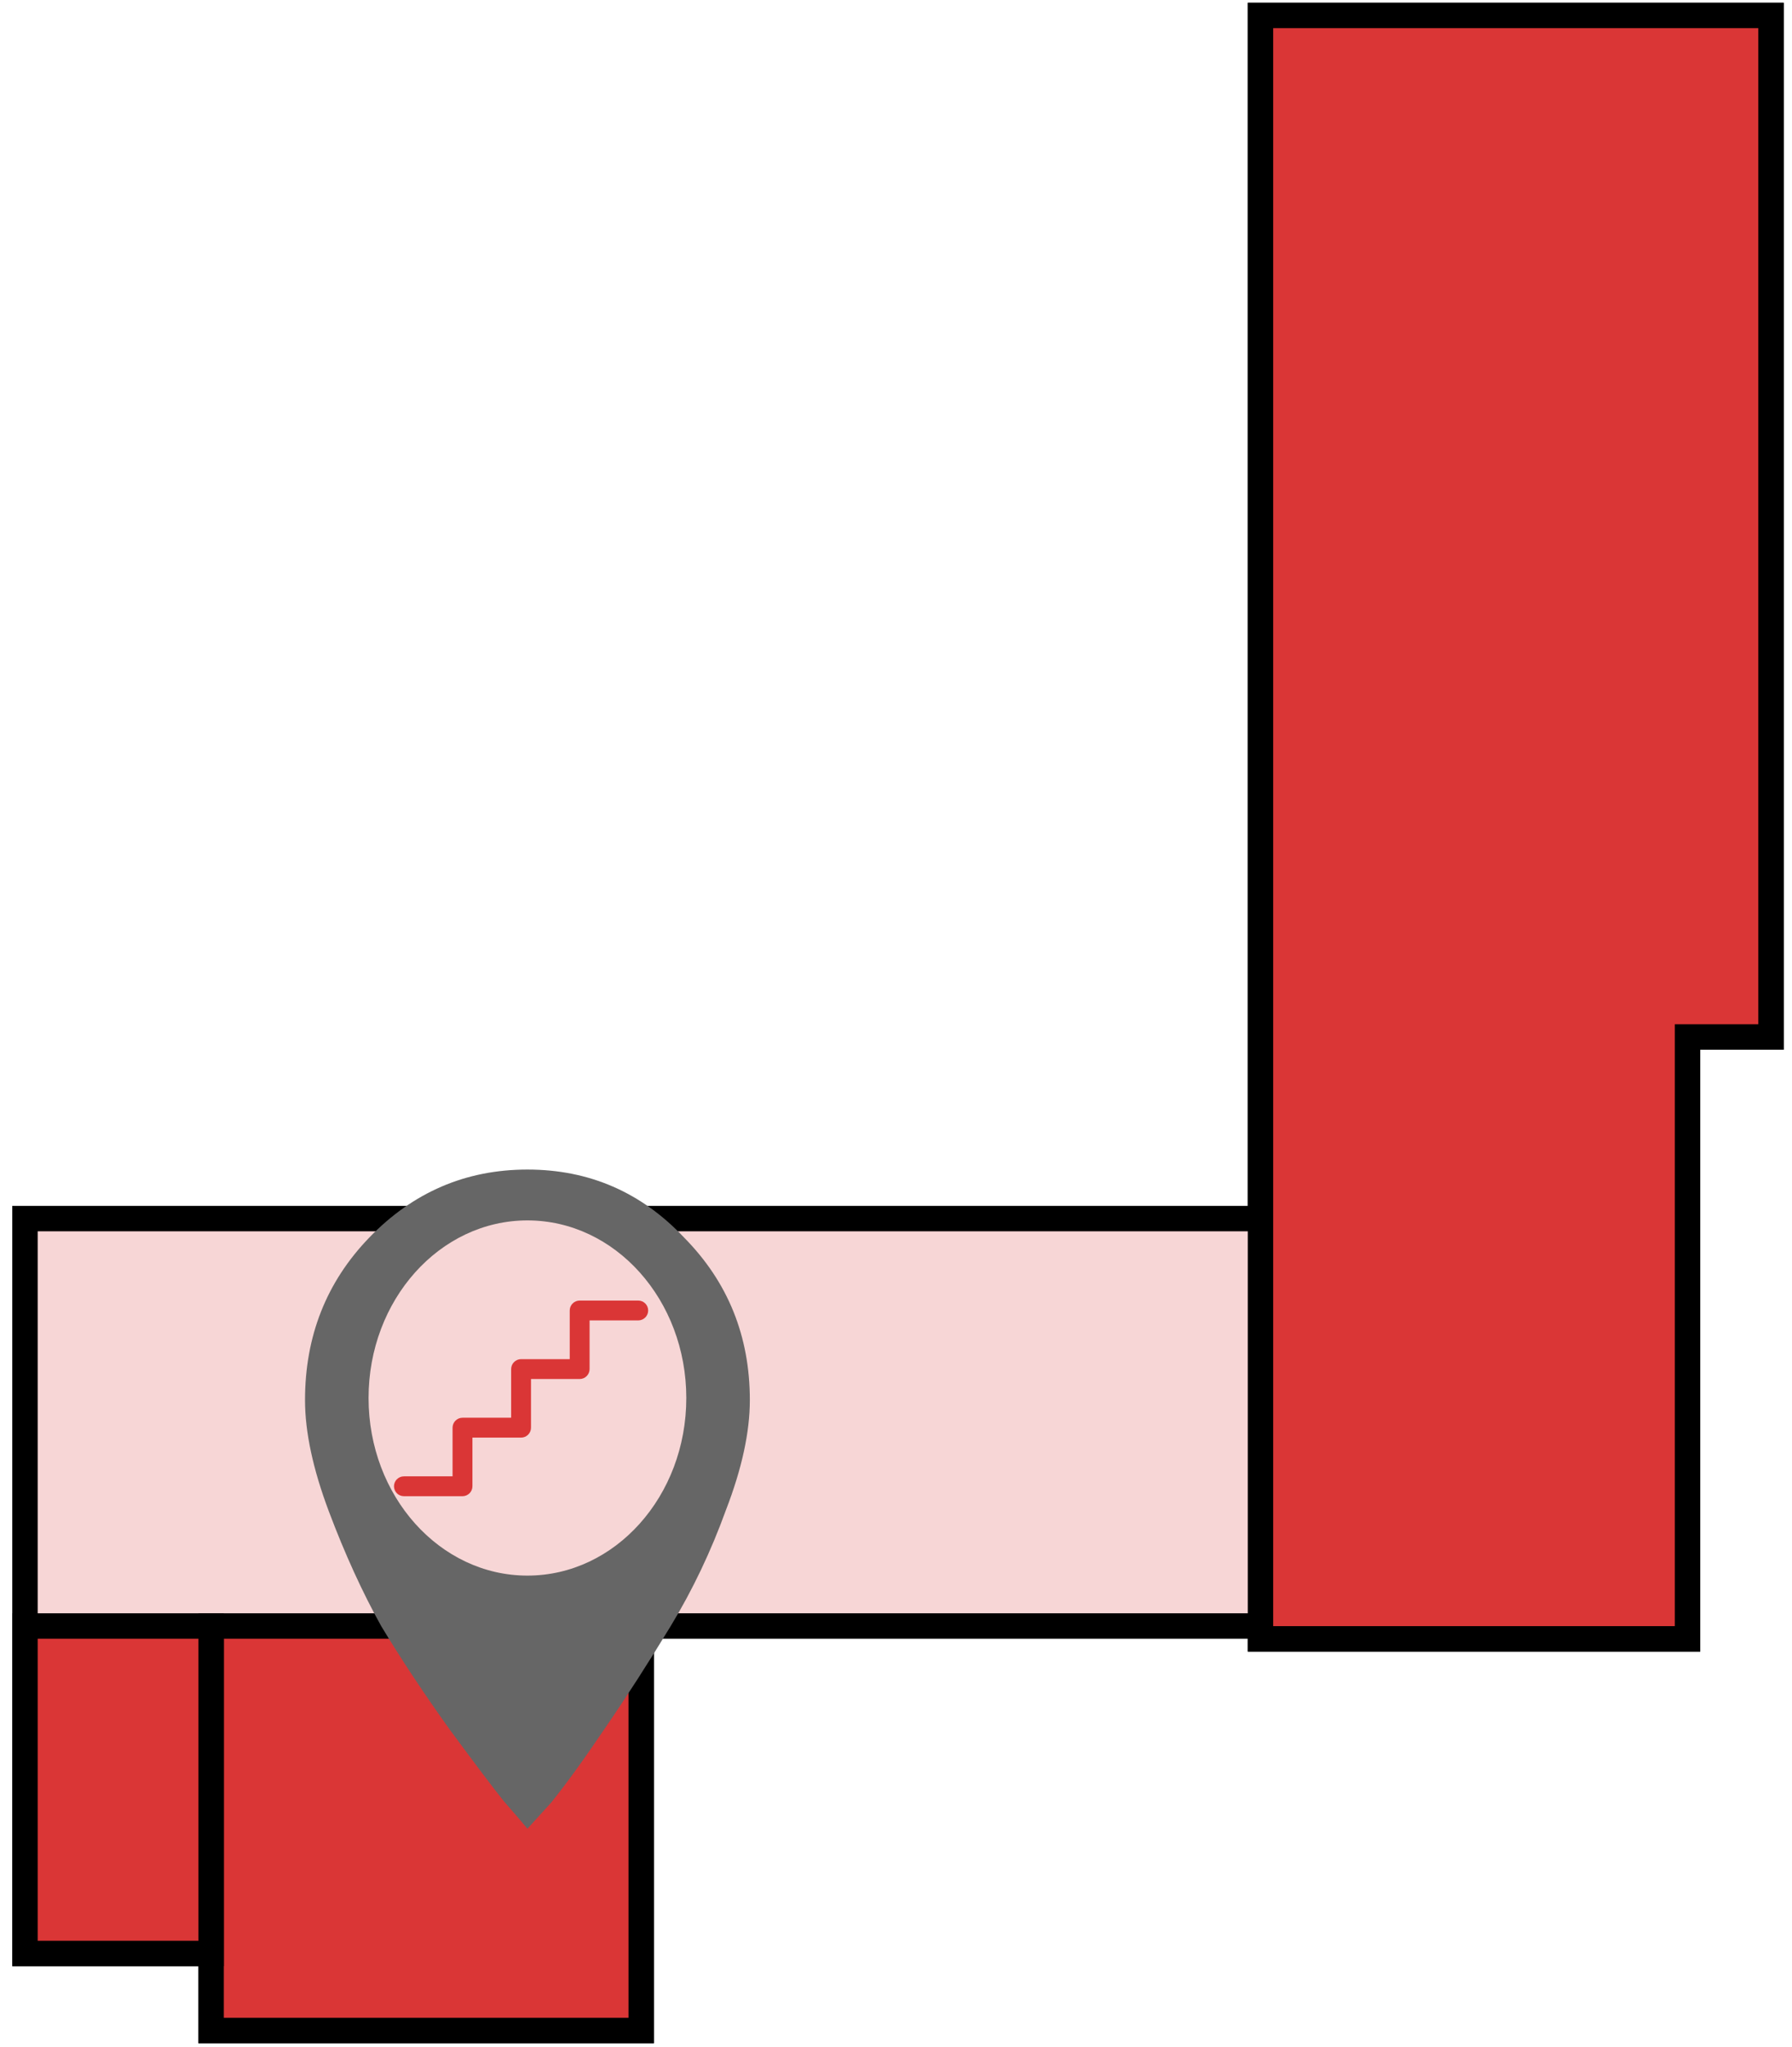 <svg
    width="141"
    height="161"
    viewBox="0 0 141 161"
    fill="none"
    xmlns="http://www.w3.org/2000/svg">

    <path
        d="M99.178 1.215V95.857H1.965V127.906V153.664H16.611V159.727H50.451V127.906H99.178V128.916H132.779V81.572H139.346V1.215H132.779H99.178Z"
        fill="#F7D6D6"
        stroke="black"
        stroke-width="2" />
    <path
        d="M50.452 127.906H16.612V159.726H50.452V127.906Z"
        fill="#DA3636"
        stroke="black"
        stroke-width="2" />
    <path
        d="M99.178 1.215V128.916H132.779V81.572H139.346V1.215H132.779H99.178Z"
        fill="#DA3636"
        stroke="black"
        stroke-width="2" />
    <path
        d="M16.612 127.906H1.965V153.665H16.612V127.906Z"
        fill="#DA3636"
        stroke="black"
        stroke-width="2" />
    <path
        d="M37.037 114.761C38.29 115.978 39.777 116.587 41.5 116.587C43.223 116.587 44.671 115.978 45.846 114.761C47.098 113.463 47.725 111.921 47.725 110.136C47.725 108.351 47.098 106.85 45.846 105.632C44.671 104.334 43.223 103.685 41.5 103.685C39.777 103.685 38.29 104.334 37.037 105.632C35.862 106.85 35.275 108.351 35.275 110.136C35.275 111.921 35.862 113.463 37.037 114.761ZM29.05 97.356C32.495 93.785 36.645 92 41.5 92C46.355 92 50.465 93.785 53.832 97.356C57.277 100.845 59 105.105 59 110.136C59 112.651 58.374 115.532 57.121 118.778C55.946 122.024 54.498 125.067 52.775 127.907C51.053 130.747 49.33 133.425 47.607 135.94C45.963 138.375 44.554 140.322 43.379 141.783L41.5 143.852C41.03 143.284 40.404 142.554 39.621 141.661C38.838 140.687 37.428 138.821 35.393 136.062C33.357 133.222 31.556 130.503 29.99 127.907C28.502 125.229 27.132 122.227 25.879 118.9C24.626 115.573 24 112.651 24 110.136C24 105.105 25.683 100.845 29.05 97.356Z"
        fill="#666666" />
    <path
        d="M41.5 123.941C48.404 123.941 54 117.686 54 109.971C54 102.255 48.404 96 41.5 96C34.596 96 29 102.255 29 109.971C29 117.686 34.596 123.941 41.5 123.941Z"
        fill="#F7D6D6" />
    <path
        d="M50.219 102.305H45.609C45.178 102.305 44.828 102.654 44.828 103.086V106.914H41C40.569 106.914 40.219 107.264 40.219 107.695V111.523H36.391C35.959 111.523 35.609 111.873 35.609 112.305V116.133H31.781C31.35 116.133 31 116.483 31 116.914C31 117.345 31.35 117.695 31.781 117.695H36.391C36.598 117.695 36.797 117.613 36.943 117.466C37.09 117.32 37.172 117.121 37.172 116.914L37.172 113.086H41C41.207 113.086 41.406 113.004 41.553 112.857C41.699 112.711 41.781 112.512 41.781 112.305L41.781 108.477H45.609C45.817 108.477 46.015 108.394 46.162 108.248C46.308 108.101 46.391 107.902 46.391 107.695V103.867H50.219C50.65 103.867 51 103.517 51 103.086C51 102.654 50.65 102.305 50.219 102.305Z"
        fill="#DA3636" />
</svg>